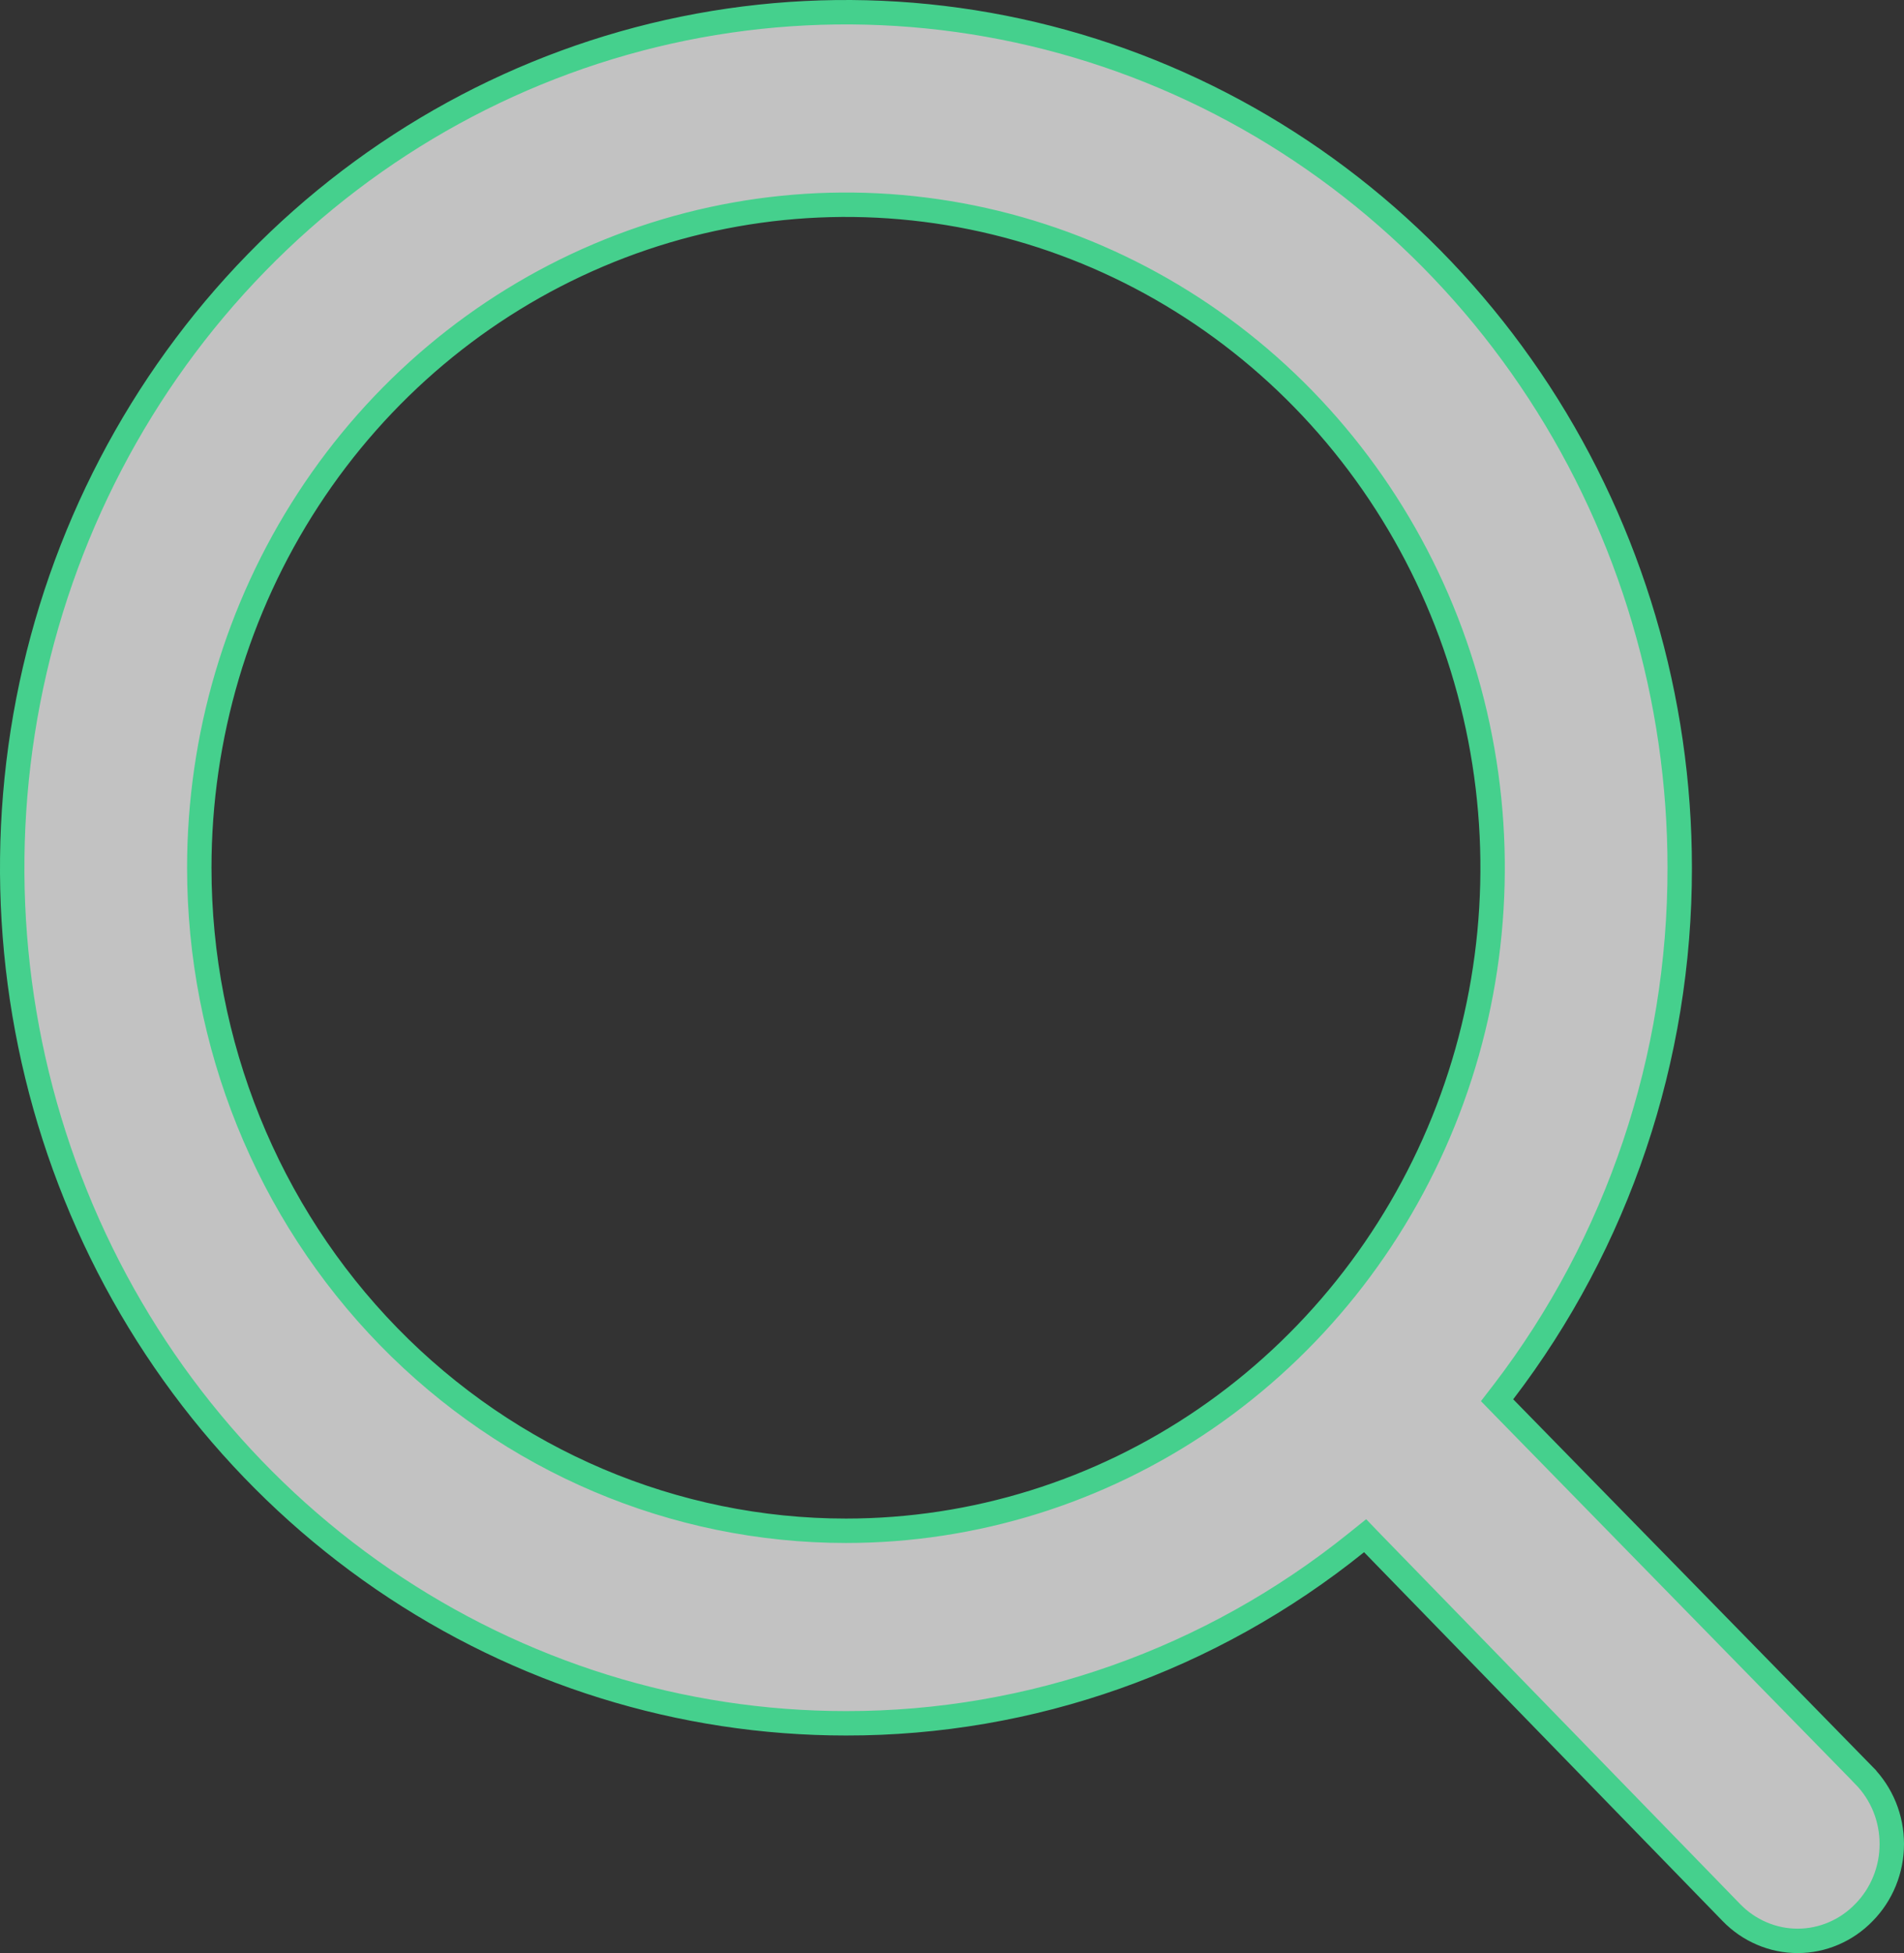 <svg width="39" height="40" viewBox="0 0 39 40" fill="none" xmlns="http://www.w3.org/2000/svg">
<rect x="0" y="0" width="39" height="40" fill="#333333" stroke="none"/>
<path d="M38.181 36.363L38.181 36.364C38.361 36.547 38.504 36.765 38.602 37.005C38.7 37.246 38.75 37.505 38.75 37.766C38.75 38.027 38.7 38.285 38.602 38.526C38.504 38.767 38.361 38.985 38.181 39.168L38.18 39.169C38.001 39.354 37.789 39.5 37.556 39.599C37.323 39.699 37.074 39.75 36.822 39.75C36.569 39.75 36.32 39.699 36.087 39.599C35.854 39.5 35.642 39.354 35.463 39.169L35.463 39.169L28.12 31.616L27.962 31.452L27.784 31.595C24.801 33.996 21.119 35.299 17.328 35.294H17.328C13.951 35.294 10.651 34.267 7.842 32.343C5.034 30.418 2.844 27.682 1.551 24.48C0.257 21.277 -0.081 17.753 0.578 14.352C1.238 10.952 2.865 7.83 5.254 5.38C7.643 2.93 10.686 1.262 13.997 0.586C17.309 -0.089 20.741 0.258 23.861 1.583C26.981 2.908 29.648 5.153 31.526 8.035C33.403 10.917 34.406 14.305 34.406 17.772V17.772C34.41 21.665 33.139 25.445 30.797 28.506L30.665 28.677L30.816 28.832L38.181 36.363ZM6.313 10.23C4.858 12.463 4.082 15.088 4.082 17.772C4.082 21.371 5.476 24.825 7.959 27.372C10.443 29.919 13.813 31.351 17.328 31.351C19.949 31.351 22.511 30.554 24.689 29.061C26.867 27.568 28.564 25.447 29.566 22.966C30.568 20.486 30.83 17.757 30.319 15.124C29.809 12.491 28.548 10.072 26.696 8.172C24.844 6.273 22.484 4.979 19.913 4.454C17.342 3.93 14.678 4.199 12.257 5.228C9.836 6.256 7.767 7.997 6.313 10.23Z" fill="white" fill-opacity="0.7" stroke="#45D08D" stroke-width="0.5"/>
</svg>
